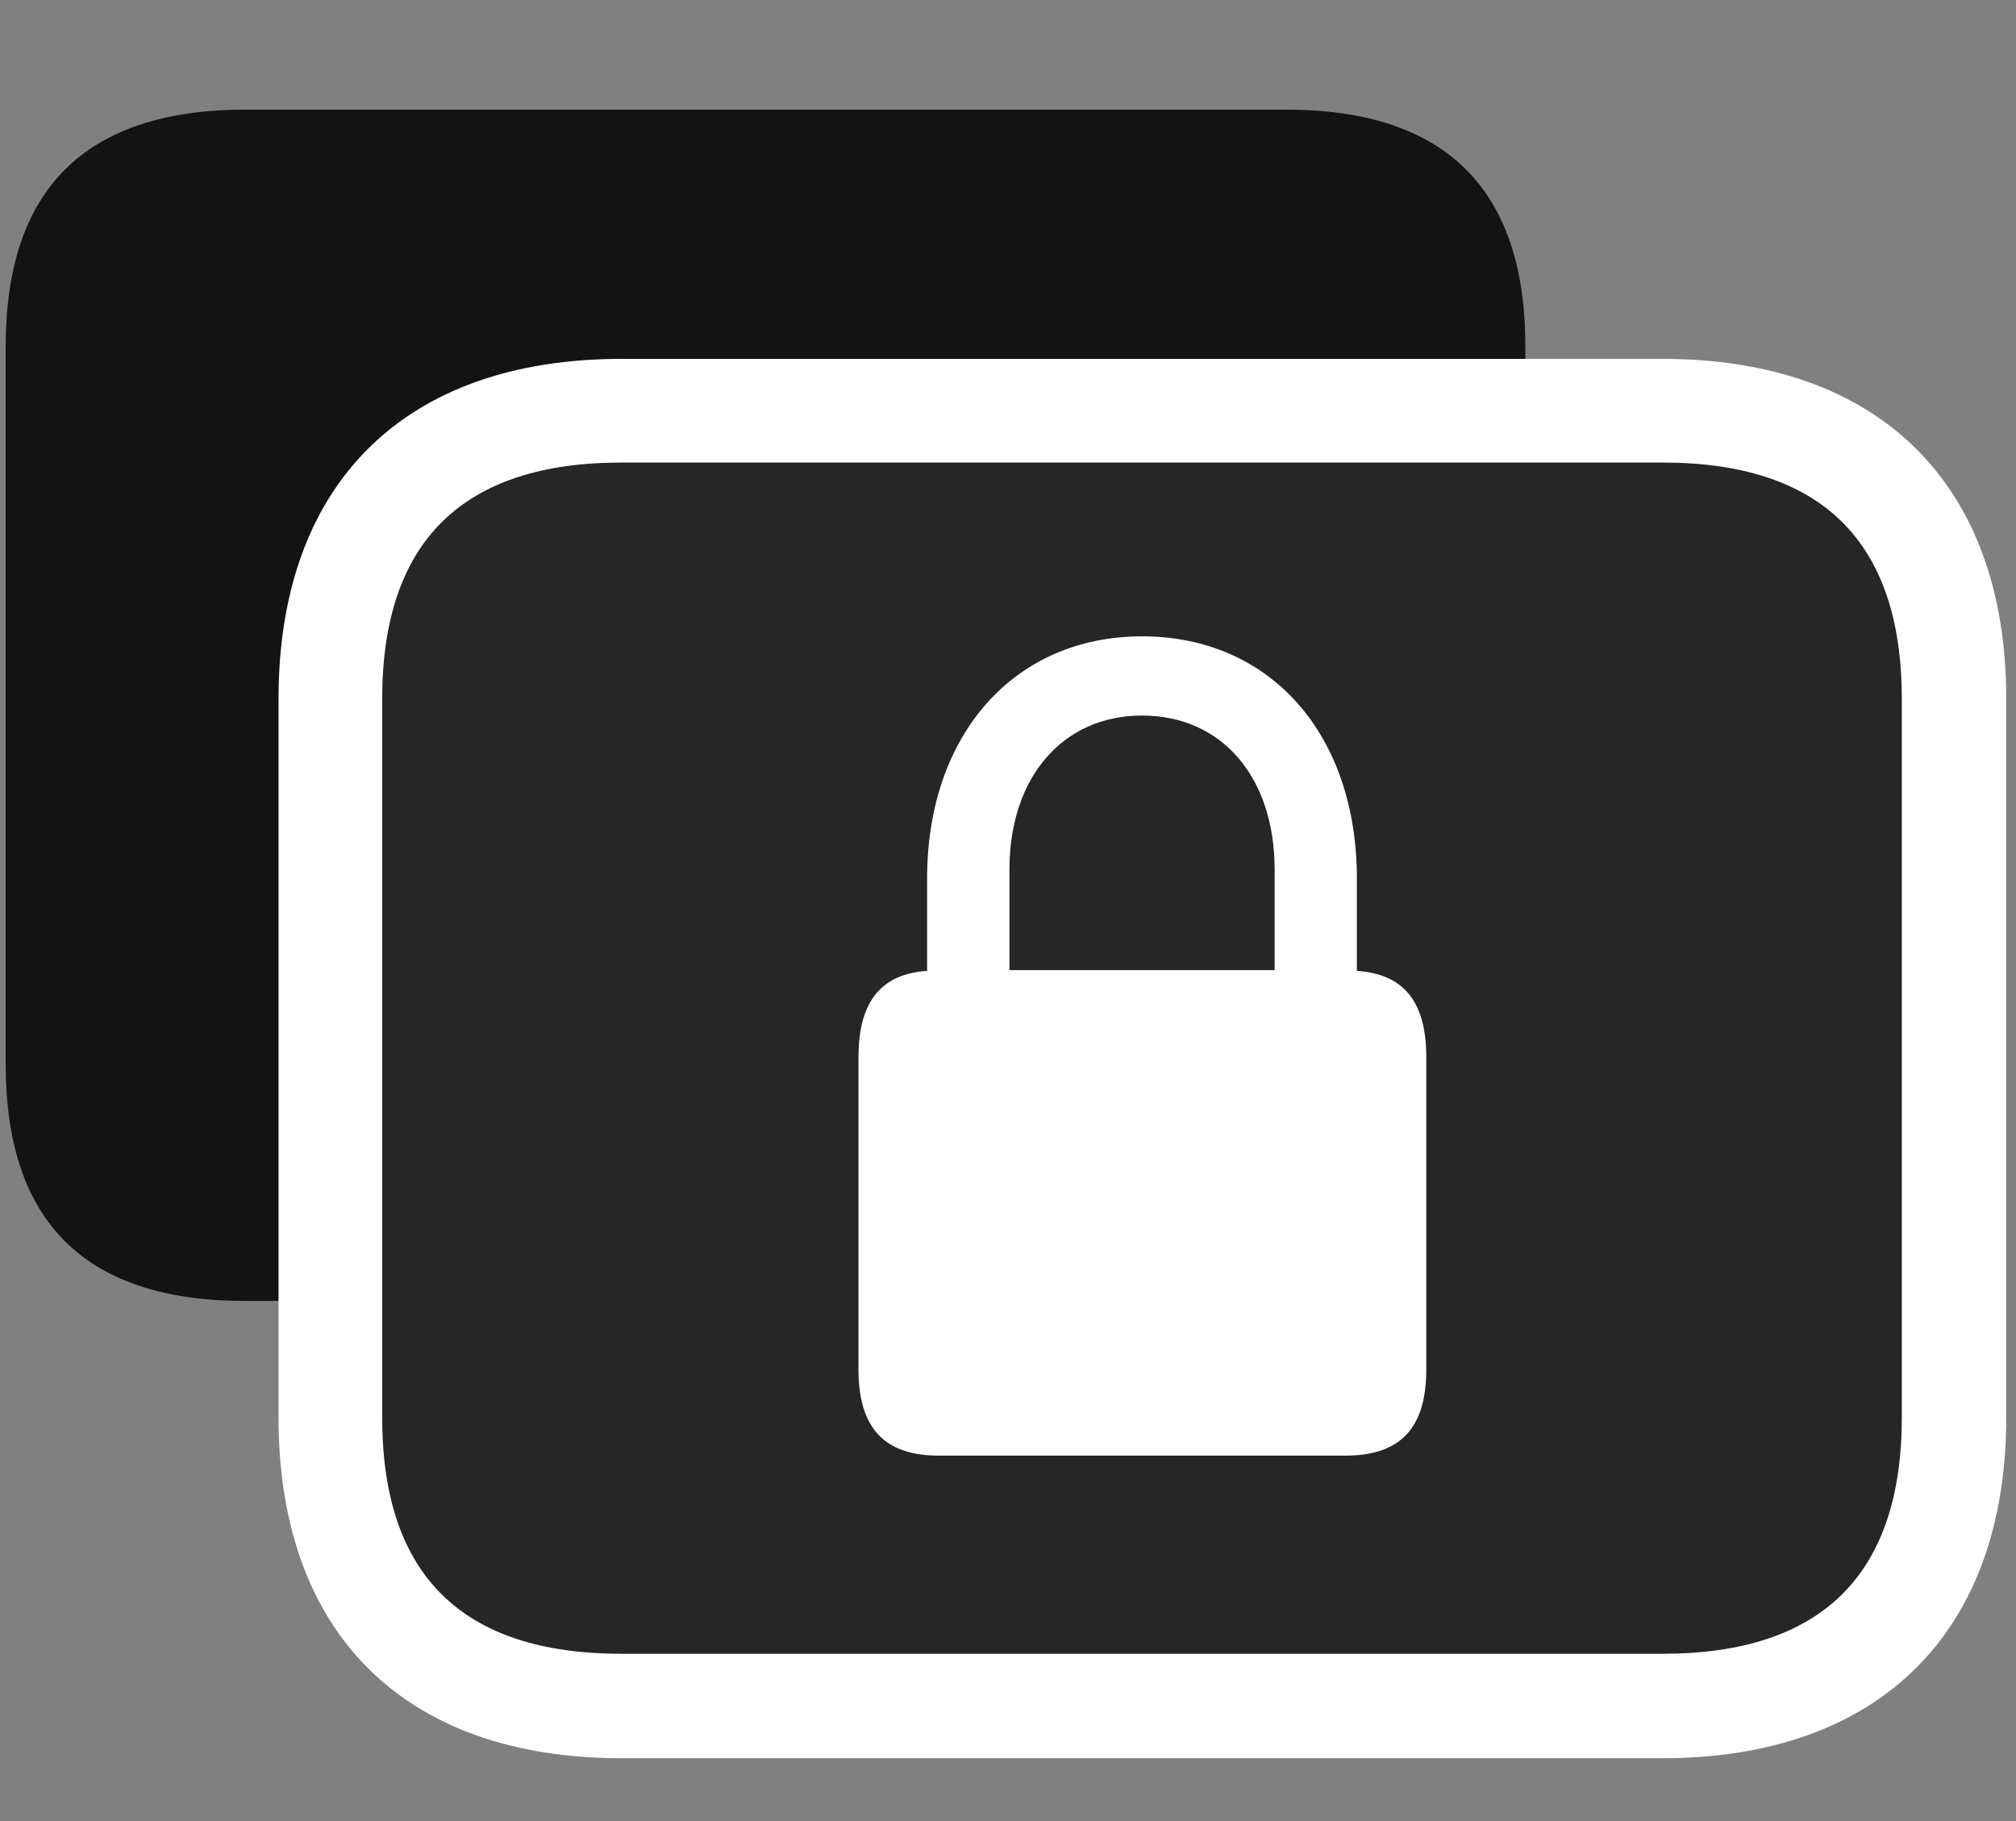 <svg width="31" height="28" viewBox="0 0 31 28" fill="none" xmlns="http://www.w3.org/2000/svg">
<rect x="0" y="0" width="31" height="28" fill="#808080" stroke="none"/>
<g clip-path="url(#clip0_2207_12672)">
<path d="M3.768 20.003H19.776C22.225 20.003 23.455 18.784 23.455 16.37V5.319C23.455 2.905 22.225 1.686 19.776 1.686H3.768C1.319 1.686 0.088 2.905 0.088 5.319V16.37C0.088 18.795 1.319 20.003 3.768 20.003Z" fill="black" fill-opacity="0.85"/>
<path d="M9.557 27.034H25.565C28.893 27.034 30.85 25.1 30.85 21.795V10.745C30.85 7.44 28.893 5.518 25.565 5.518H9.557C6.217 5.518 4.283 7.44 4.283 10.745V21.795C4.283 25.112 6.217 27.034 9.557 27.034Z" fill="white"/>
<path d="M9.557 25.428H25.565C28.014 25.428 29.244 24.209 29.244 21.795V10.745C29.244 8.331 28.014 7.112 25.565 7.112H9.557C7.108 7.112 5.877 8.331 5.877 10.745V21.795C5.877 24.221 7.108 25.428 9.557 25.428Z" fill="black" fill-opacity="0.85"/>
<path d="M13.201 21.057V16.253C13.201 15.397 13.553 14.975 14.256 14.928V13.51C14.256 11.284 15.604 9.784 17.561 9.784C19.529 9.784 20.865 11.284 20.865 13.51V14.928C21.58 14.975 21.932 15.397 21.932 16.253V21.057C21.932 21.959 21.533 22.381 20.69 22.381H14.432C13.6 22.381 13.201 21.959 13.201 21.057ZM15.522 14.916H19.6V13.37C19.6 11.952 18.791 11.002 17.561 11.002C16.342 11.002 15.522 11.952 15.522 13.37V14.916Z" fill="white"/>
</g>
<defs>
<clipPath id="clip0_2207_12672">
<rect width="30.762" height="26.941" fill="white" transform="translate(0.088 0.092)"/>
</clipPath>
</defs>
</svg>
